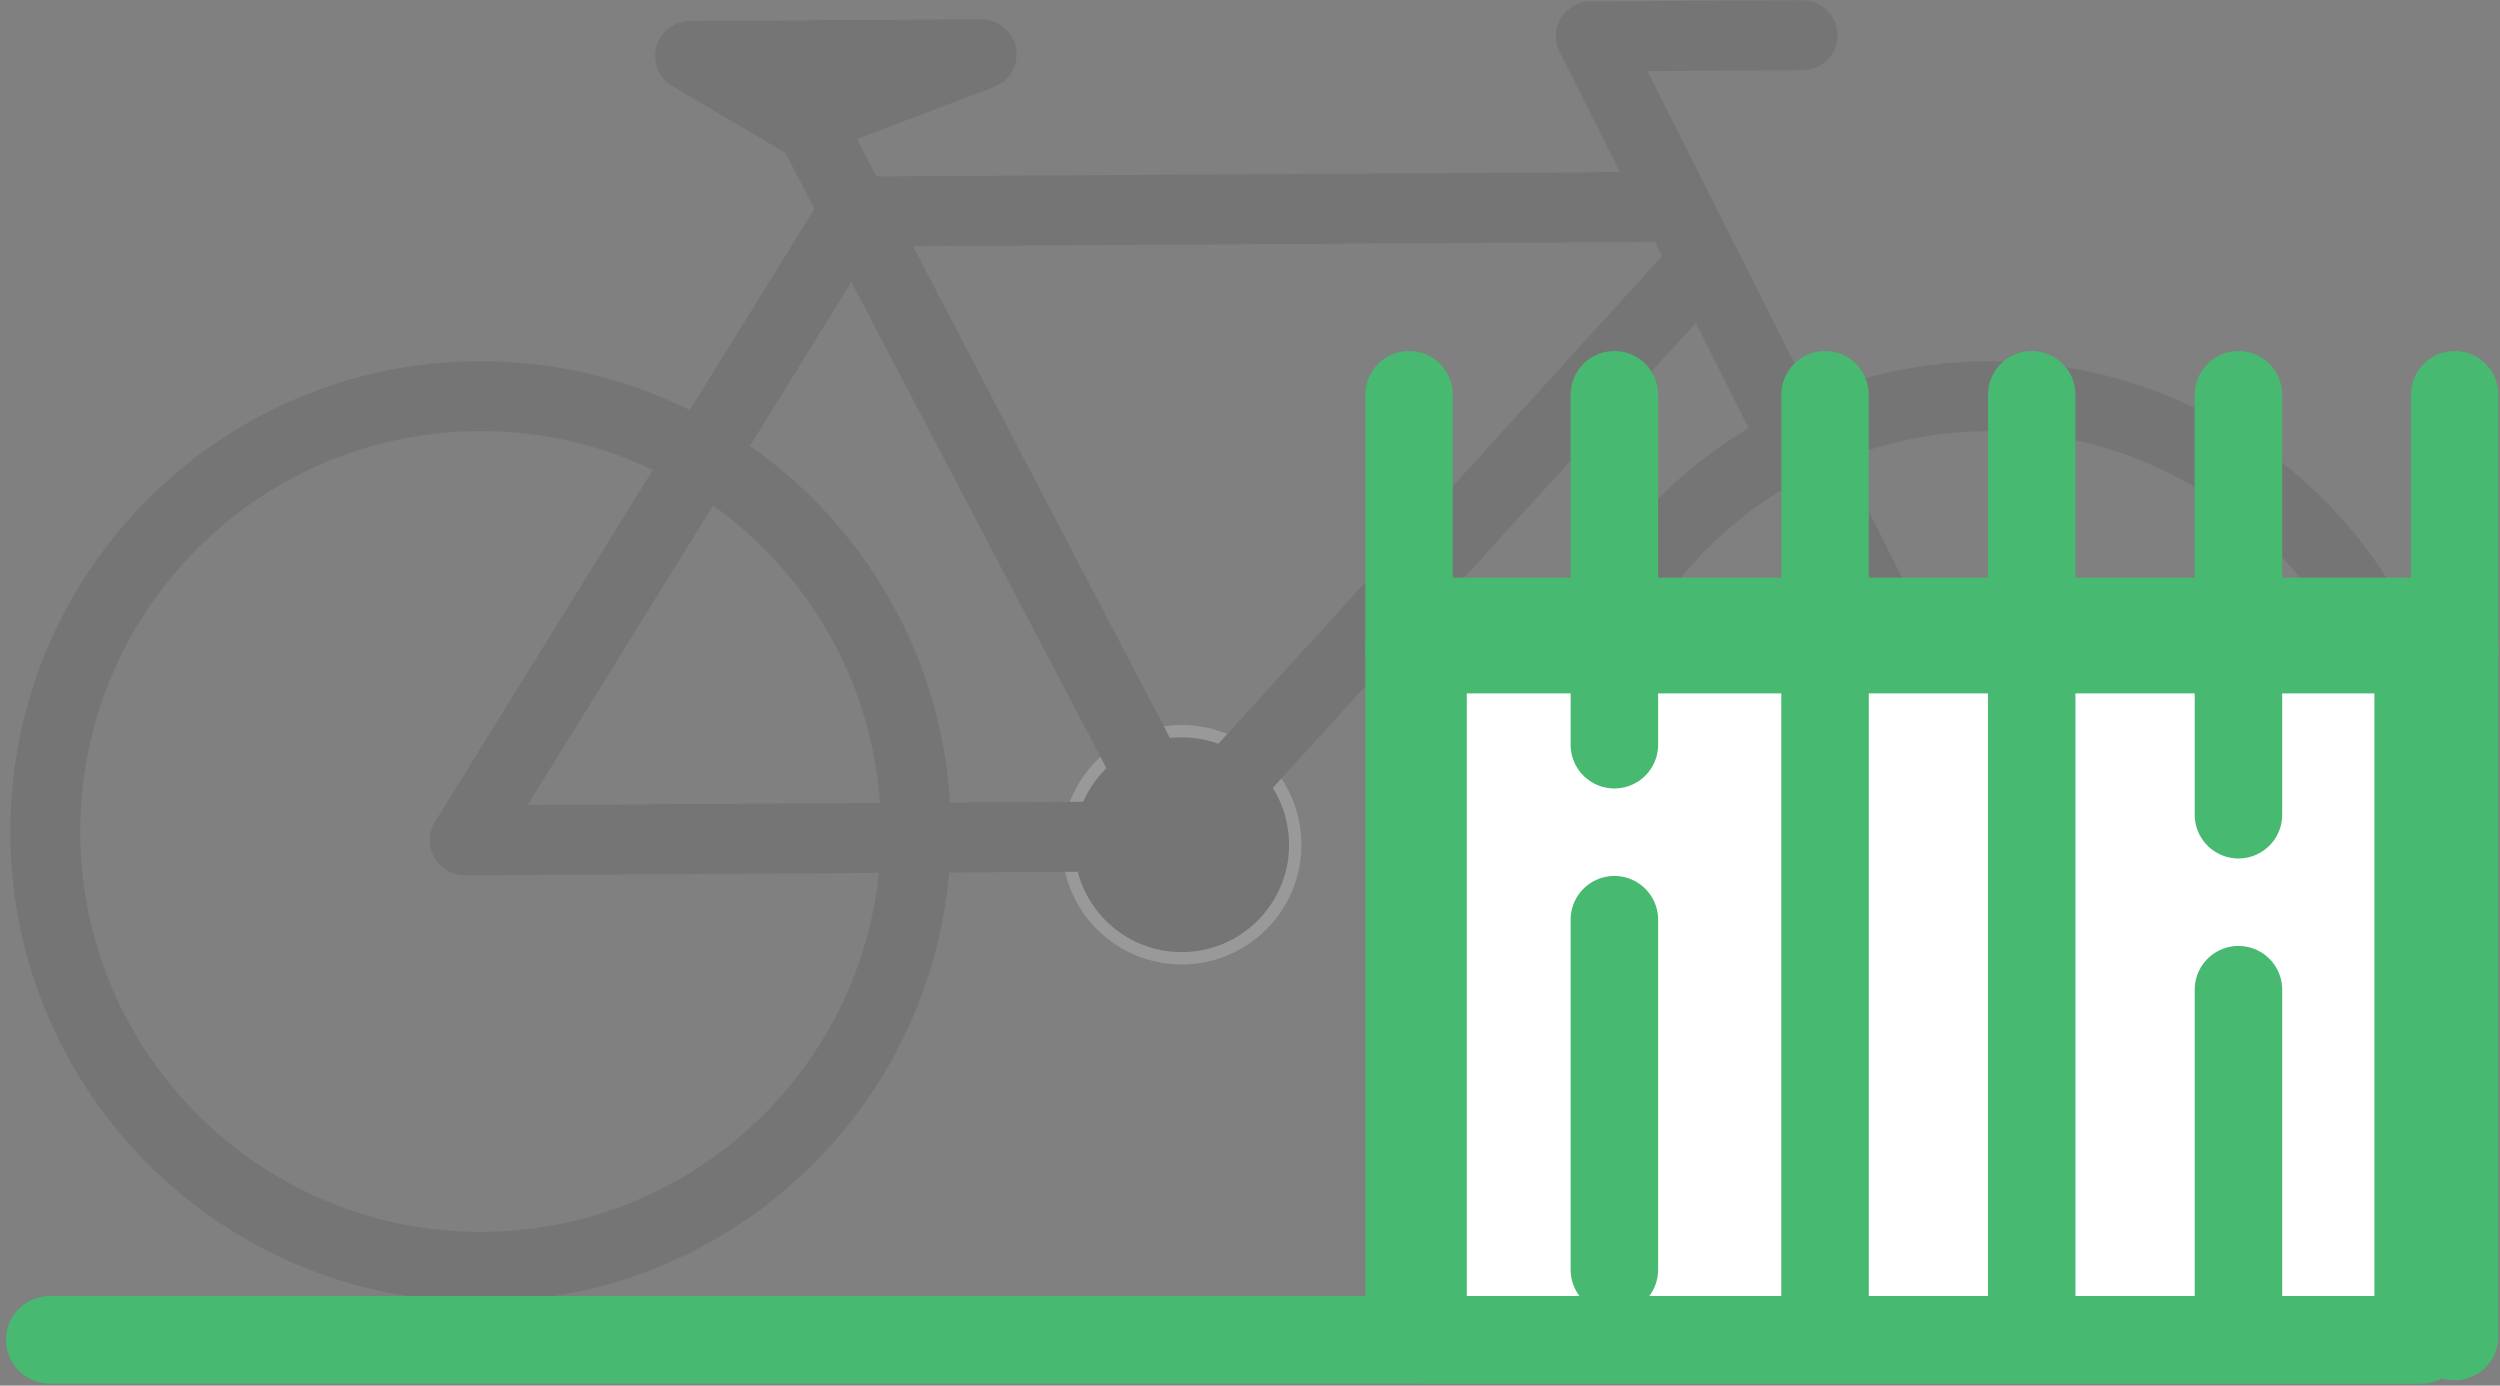 <?xml version="1.0" encoding="utf-8"?>
<!-- Generator: Adobe Illustrator 16.0.0, SVG Export Plug-In . SVG Version: 6.00 Build 0)  -->
<!DOCTYPE svg PUBLIC "-//W3C//DTD SVG 1.1//EN" "http://www.w3.org/Graphics/SVG/1.1/DTD/svg11.dtd">
<svg version="1.1" id="Layer_1" xmlns="http://www.w3.org/2000/svg" xmlns:xlink="http://www.w3.org/1999/xlink" x="0px" y="0px"
	 width="202.5px" height="112.232px" viewBox="0 0 202.5 112.232" enable-background="new 0 0 202.5 112.232" xml:space="preserve">
<rect x="0" y="0" width="202.5" height="112.232" fill="#808080" stroke="none"/>
<g opacity="0.2">
	<circle fill="#4C4C4C" stroke="#FFFFFF" stroke-miterlimit="10" cx="95.717" cy="68.423" r="9.198"/>
	
		<path fill="none" stroke="#4C4C4C" stroke-width="5.669" stroke-linecap="round" stroke-linejoin="round" stroke-miterlimit="10" d="
		M74.192,67.144c0.113,19.477-15.581,35.357-35.057,35.47c-19.474,0.113-35.352-15.584-35.465-35.06
		C3.558,48.081,19.253,32.201,38.726,32.088C58.201,31.975,74.079,47.671,74.192,67.144z"/>
	
		<circle fill="none" stroke="#4C4C4C" stroke-width="5.669" stroke-linecap="round" stroke-linejoin="round" stroke-miterlimit="10" cx="161.232" cy="67.349" r="35.261"/>
	
		<line fill="none" stroke="#4C4C4C" stroke-width="5.669" stroke-linecap="round" stroke-linejoin="round" stroke-miterlimit="10" x1="134.961" y1="16.753" x2="69.161" y2="17.136"/>
	
		<path fill="none" stroke="#4C4C4C" stroke-width="5.669" stroke-linecap="round" stroke-linejoin="round" stroke-miterlimit="10" d="
		M64.494,5.093"/>
	
		<path fill="none" stroke="#4C4C4C" stroke-width="5.669" stroke-linecap="round" stroke-linejoin="round" stroke-miterlimit="10" d="
		M69.161,17.136"/>
	
		<line fill="none" stroke="#4C4C4C" stroke-width="5.669" stroke-linecap="round" stroke-linejoin="round" stroke-miterlimit="10" x1="128.867" y1="2.953" x2="161.231" y2="67.351"/>
	
		<line fill="none" stroke="#4C4C4C" stroke-width="5.669" stroke-linecap="round" stroke-linejoin="round" stroke-miterlimit="10" x1="128.867" y1="2.953" x2="146.005" y2="2.854"/>
	
		<polyline fill="none" stroke="#4C4C4C" stroke-width="5.669" stroke-linecap="round" stroke-linejoin="round" stroke-miterlimit="10" points="
		137.728,21.54 95.713,67.731 69.161,17.136 37.638,68.069 95.713,67.731 	"/>
	<polygon stroke="#4C4C4C" stroke-width="5.669" stroke-linecap="round" stroke-linejoin="round" stroke-miterlimit="10" points="
		55.897,4.534 79.513,4.397 64.992,9.906 	"/>
	
		<path fill="none" stroke="#4C4C4C" stroke-width="5.669" stroke-linecap="round" stroke-linejoin="round" stroke-miterlimit="10" d="
		M37.638,68.069"/>
	
		<line fill="none" stroke="#4C4C4C" stroke-width="5.669" stroke-linecap="round" stroke-linejoin="round" stroke-miterlimit="10" x1="95.713" y1="67.731" x2="64.512" y2="7.996"/>
</g>
<rect x="115.267" y="50.335" fill="#FFFFFF" stroke="#47B970" stroke-width="7.087" stroke-linecap="round" stroke-linejoin="round" stroke-miterlimit="10" width="80.604" height="58.188"/>
<line fill="#FFFFFF" stroke="#47B970" stroke-width="7.087" stroke-linecap="round" stroke-linejoin="round" stroke-miterlimit="10" x1="196.139" y1="108.523" x2="4.029" y2="108.523"/>
<line fill="#FFFFFF" stroke="#47B970" stroke-width="7.087" stroke-linecap="round" stroke-linejoin="round" stroke-miterlimit="10" x1="147.829" y1="108.257" x2="147.829" y2="31.976"/>
<line fill="#FFFFFF" stroke="#47B970" stroke-width="7.087" stroke-linecap="round" stroke-linejoin="round" stroke-miterlimit="10" stroke-dasharray="28.346,14.173" x1="130.764" y1="31.976" x2="130.764" y2="108.257"/>
<line fill="#FFFFFF" stroke="#47B970" stroke-width="7.087" stroke-linecap="round" stroke-linejoin="round" stroke-miterlimit="10" x1="114.133" y1="108.257" x2="114.133" y2="31.976"/>
<line fill="#FFFFFF" stroke="#47B970" stroke-width="7.087" stroke-linecap="round" stroke-linejoin="round" stroke-miterlimit="10" x1="164.568" y1="108.257" x2="164.568" y2="31.976"/>
<line fill="#FFFFFF" stroke="#47B970" stroke-width="7.087" stroke-linecap="round" stroke-linejoin="round" stroke-miterlimit="10" stroke-dasharray="34.016,14.173" x1="181.314" y1="31.976" x2="181.314" y2="108.257"/>
<line fill="#FFFFFF" stroke="#47B970" stroke-width="7.087" stroke-linecap="round" stroke-linejoin="round" stroke-miterlimit="10" x1="198.829" y1="108.257" x2="198.829" y2="31.976"/>
<line fill="#FFFFFF" stroke="#47B970" stroke-width="7.087" stroke-linecap="round" stroke-linejoin="round" stroke-miterlimit="10" x1="114.133" y1="52.622" x2="198.829" y2="52.622"/>
</svg>
